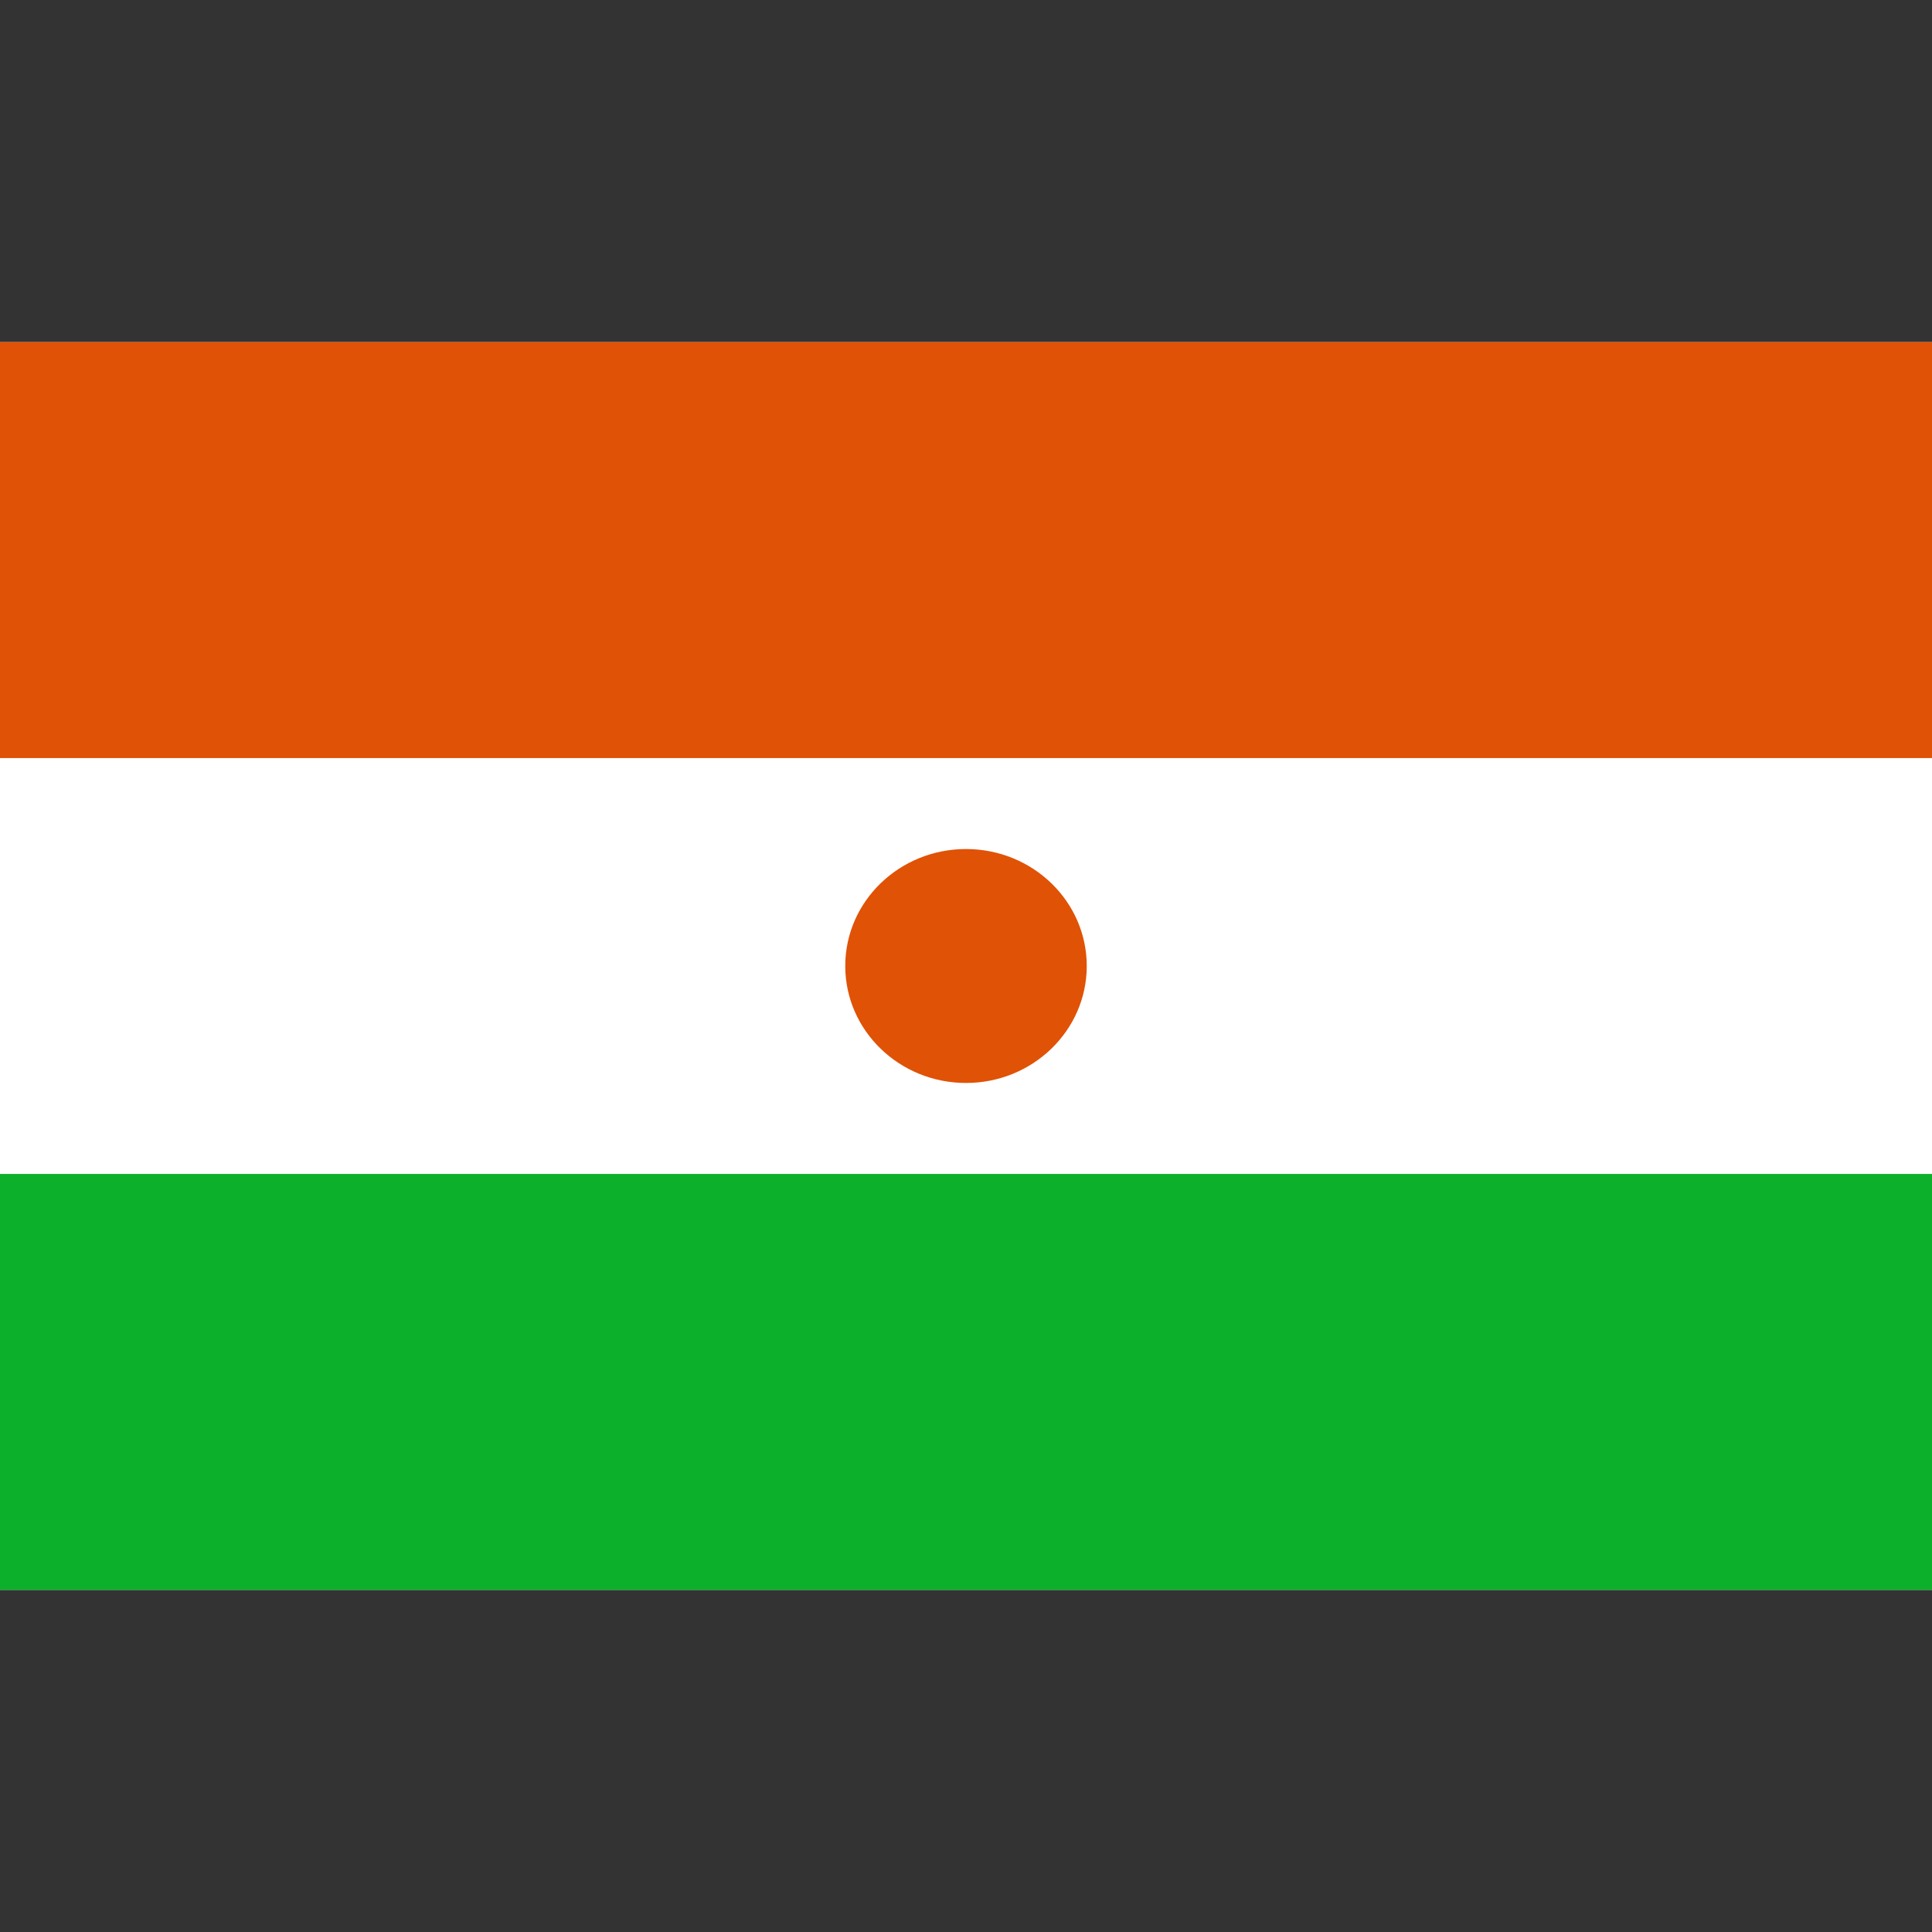 <svg width="24" height="24" viewBox="0 0 24 24" fill="none" xmlns="http://www.w3.org/2000/svg">
<rect x="0" y="0" width="24" height="24" fill="#333333" stroke="none"/>
<path d="M0 4.25H24V19.75H0V4.25Z" fill="white"/>
<path d="M0 4.25H24V9.417H0V4.25Z" fill="#E05206"/>
<path d="M0 14.583H24V19.75H0V14.583Z" fill="#0DB02B"/>
<path d="M12 13.453C12.828 13.453 13.5 12.802 13.5 12C13.5 11.197 12.828 10.547 12 10.547C11.172 10.547 10.5 11.197 10.5 12C10.5 12.802 11.172 13.453 12 13.453Z" fill="#E05206"/>
</svg>
